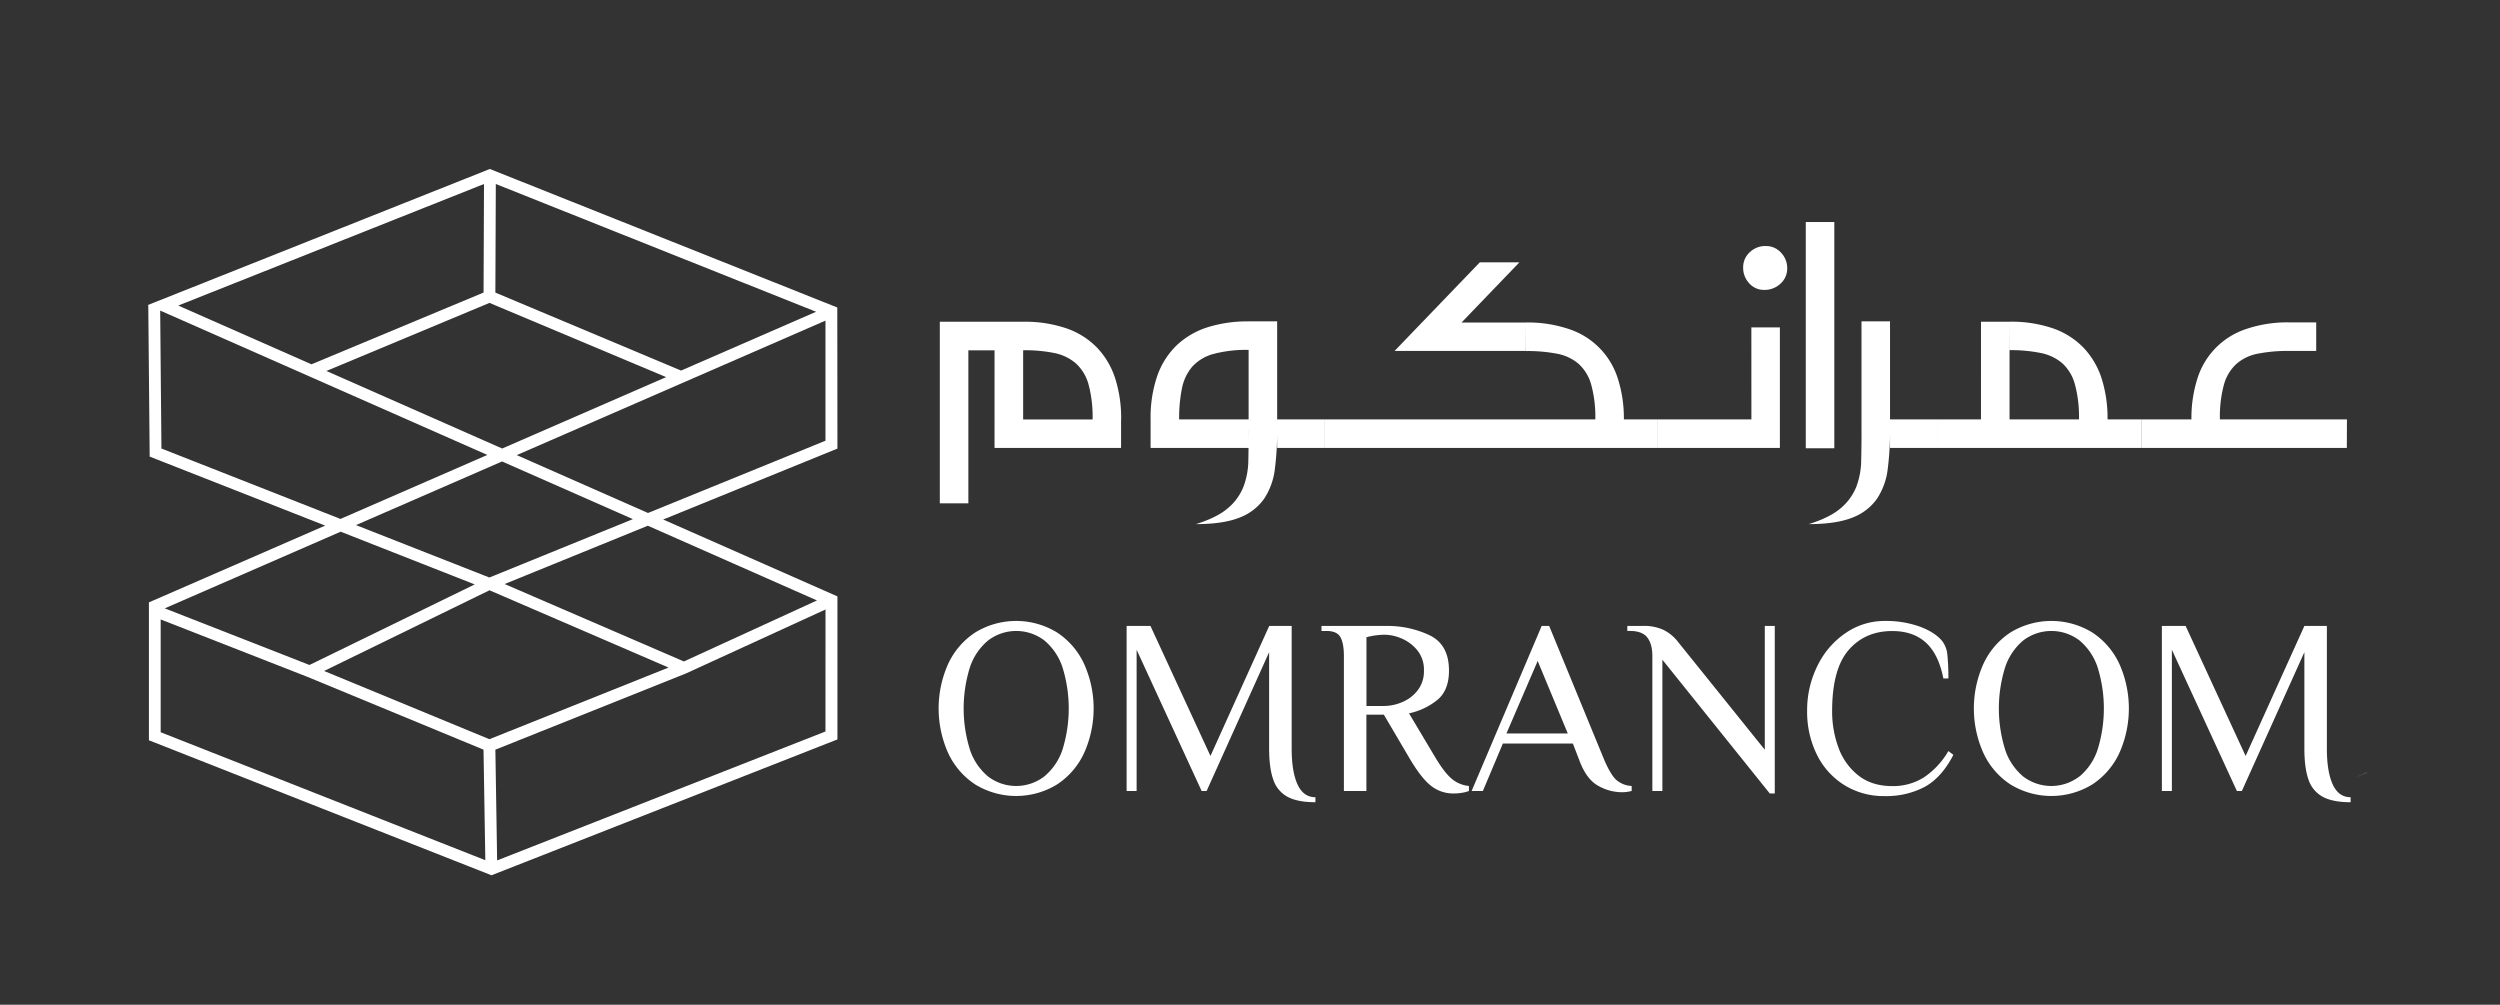 <svg id="Layer_1" data-name="Layer 1" xmlns="http://www.w3.org/2000/svg" viewBox="0 0 1080 434.04"><rect x="0" y="0" width="1080" height="434.04" fill="#333333" stroke="none"/><defs><style>.cls-1{fill:#666;}.cls-2{fill:#fff;}</style></defs><path class="cls-1" d="M1022.36,333.64l-4.89,2.25,5.24-2.09Z"/><path class="cls-2" d="M406,139h12.33v78.45H406Zm12.33,0h11.31v12.33H418.33Zm11.31,0H442v42.2H429.64Zm0,42.2H484.3V193.5H429.64ZM442,139a55.28,55.28,0,0,1,18.85,2.9,33.79,33.79,0,0,1,13.2,8.41,34.69,34.69,0,0,1,7.75,13.27,56.59,56.59,0,0,1,2.54,17.62H472a53.76,53.76,0,0,0-1.74-15.08A19,19,0,0,0,464.8,157a20.36,20.36,0,0,0-9.35-4.5A64.31,64.31,0,0,0,442,151.31Z"/><path class="cls-2" d="M497.06,181.18a55.24,55.24,0,0,1,2.9-18.85,33.68,33.68,0,0,1,8.41-13.2,34.67,34.67,0,0,1,13.34-7.76,57.33,57.33,0,0,1,17.69-2.53v12.32a54.54,54.54,0,0,0-15.15,1.74,19,19,0,0,0-9.14,5.44,20.45,20.45,0,0,0-4.49,9.35,64.31,64.31,0,0,0-1.23,13.49Zm0,12.32V181.18H539.4V193.5Zm54.67-7.68a126.31,126.31,0,0,1-1,16.82,29.3,29.3,0,0,1-4.64,12.83,22.81,22.81,0,0,1-10.58,8.12q-7,2.82-18.85,2.83,9.27-2.91,13.92-7a23.27,23.27,0,0,0,6.59-9.14,33.14,33.14,0,0,0,2.11-11.24q.13-6.17.14-13.26Zm-12.33,0v-47h12.33v47Zm12.33,7.68V181.18H572V193.5Z"/><path class="cls-2" d="M572,181.18H715.86V193.5H572Zm67.28-67.86h17.11L619.58,151.6H602.47Zm-8,26h27.84V151.6H619.58Zm27.84,0a55.28,55.28,0,0,1,18.85,2.9,32.83,32.83,0,0,1,21,21.53,56.17,56.17,0,0,1,2.54,17.48H689.18a53.22,53.22,0,0,0-1.74-14.94,19.06,19.06,0,0,0-5.43-9.06,19.83,19.83,0,0,0-9.36-4.42,67.47,67.47,0,0,0-13.48-1.16Z"/><path class="cls-2" d="M715.86,181.18h40.75V193.5H715.86Zm39.73-58.87a9.68,9.68,0,0,1-2.54-6.89,8.71,8.71,0,0,1,3-6.6,9.63,9.63,0,0,1,6.88-2.53,8.67,8.67,0,0,1,6.6,3,9.56,9.56,0,0,1,2.54,6.81,8.67,8.67,0,0,1-3,6.53,10,10,0,0,1-6.89,2.61A8.51,8.51,0,0,1,755.59,122.31Zm1,19.14h12.32V193.5H756.61Z"/><path class="cls-2" d="M792.42,193.65H780.1V95.92h12.32Z"/><path class="cls-2" d="M816.49,185.82a128.12,128.12,0,0,1-1,16.82,29.42,29.42,0,0,1-4.64,12.83,22.84,22.84,0,0,1-10.59,8.12q-7,2.82-18.85,2.83,9.29-2.91,13.92-7a23.4,23.4,0,0,0,6.6-9.14,33.39,33.39,0,0,0,2.1-11.24q.15-6.17.15-13.26Zm-12.32,0v-47h12.32v47Zm12.32,7.68V181.18h20.3V193.5Z"/><path class="cls-2" d="M836.79,181.18H925V193.5H836.79Zm19-42.2h12.33v42.2H855.78Zm12.33,0a55.28,55.28,0,0,1,18.85,2.9,33.75,33.75,0,0,1,13.19,8.41,34.71,34.71,0,0,1,7.76,13.27,56.59,56.59,0,0,1,2.54,17.62H898.12a53.76,53.76,0,0,0-1.74-15.08A19,19,0,0,0,891,157a20.4,20.4,0,0,0-9.36-4.5,64.21,64.21,0,0,0-13.48-1.23Z"/><path class="cls-2" d="M1013.83,193.5H925V181.18h88.88ZM989,151.6a67.57,67.57,0,0,0-13.49,1.16,19.79,19.79,0,0,0-9.35,4.42,19,19,0,0,0-5.44,9.06A53.22,53.22,0,0,0,959,181.18H946.7a56.18,56.18,0,0,1,2.53-17.48,32.82,32.82,0,0,1,21-21.53,55.24,55.24,0,0,1,18.85-2.9Zm11.6,0H989V139.27h11.6Z"/><path class="cls-2" d="M421.31,338.89a32.52,32.52,0,0,1-11.72-13.61,47.12,47.12,0,0,1,0-38.45,32.58,32.58,0,0,1,11.72-13.61,33.86,33.86,0,0,1,35.32,0,32.56,32.56,0,0,1,11.71,13.61,47,47,0,0,1,0,38.45,32.49,32.49,0,0,1-11.71,13.61,33.86,33.86,0,0,1-35.32,0Zm29.81-3.46A25.39,25.39,0,0,0,459,323.82a59.79,59.79,0,0,0,0-35.53,25.5,25.5,0,0,0-7.83-11.61,20.05,20.05,0,0,0-24.3,0A25.5,25.5,0,0,0,419,288.29a59.79,59.79,0,0,0,0,35.53,25.39,25.39,0,0,0,7.83,11.61,20,20,0,0,0,24.3,0Z"/><path class="cls-2" d="M556.15,344.18a13.06,13.06,0,0,1-6.1-7.4q-1.78-5-1.79-13.45V281.75l-27,59.95H519.1l-28.08-61v61H486.7V270.41H497l25.92,56.17,25.38-56.17H558v52.92q0,10.05,2.54,15.56t7.72,5.51v2.16Q560.47,346.56,556.15,344.18Z"/><path class="cls-2" d="M618.08,339.37q-4.26-3.39-9.44-12.25l-10.81-18.37h-7.55V341.7h-9.72V283.37c0-3.67-.51-6.38-1.52-8.15s-3-2.64-6-2.64h-2.16v-2.17h28.08a42.47,42.47,0,0,1,18.58,4q8.43,4.05,8.42,15.29,0,8.42-4.91,12.58a28.94,28.94,0,0,1-12.36,5.88L620,327.12q4,6.69,7.18,9.34a13.5,13.5,0,0,0,7.4,3.08v2.16a12.93,12.93,0,0,1-2.81.75,21.43,21.43,0,0,1-3.78.33A15.41,15.41,0,0,1,618.08,339.37Zm-20-34.39a20.12,20.12,0,0,0,7.56-1.62,16.42,16.42,0,0,0,6.75-5.08,13.39,13.39,0,0,0,2.75-8.64,13.25,13.25,0,0,0-2.8-8.64,17.53,17.53,0,0,0-6.75-5.13,19.14,19.14,0,0,0-7.51-1.67,32.31,32.31,0,0,0-7.77,1.08V305Z"/><path class="cls-2" d="M690.28,339.37q-5.07-2.85-8.1-11.17l-2.7-7H649.24L640.6,341.7h-4.86L666,270.41h3.24L693,328.2q2.7,6.26,5.08,8.58a10.92,10.92,0,0,0,6.8,2.76v2.16a16.53,16.53,0,0,1-4.32.54A20.72,20.72,0,0,1,690.28,339.37Zm-13-22.51-13-31.32-13.5,31.32Z"/><path class="cls-2" d="M718.15,285v56.7h-4.33V283.37c0-3.45-.73-6.11-2.21-8s-4-2.8-7.5-2.8H703v-2.17h7a19.62,19.62,0,0,1,8.43,1.63,17.9,17.9,0,0,1,6.15,4.86l37.81,47V270.41h4.31v72.37h-2.16Z"/><path class="cls-2" d="M796.5,339a32.2,32.2,0,0,1-11.72-13.23,41.69,41.69,0,0,1-4.1-18.63,43,43,0,0,1,4.48-19.55,36.06,36.06,0,0,1,12.2-14.15,29.52,29.52,0,0,1,16.8-5.19,43.41,43.41,0,0,1,15.17,2.44q6.54,2.43,9.67,6.21a11.45,11.45,0,0,1,2.27,6,95.78,95.78,0,0,1,.43,10.21h-2.16q-2.06-10.49-7.56-15.5t-14.58-5q-11.67,0-18.79,8.2t-7.13,26.36A45,45,0,0,0,794.23,323,26.84,26.84,0,0,0,802.82,335q5.83,4.59,14.58,4.59a24.87,24.87,0,0,0,13.77-3.79,34.57,34.57,0,0,0,10.53-11.34l2.16,1.63q-5,9.72-12.26,13.77a35.51,35.51,0,0,1-17.44,4.05A32.11,32.11,0,0,1,796.5,339Z"/><path class="cls-2" d="M868.53,338.89a32.49,32.49,0,0,1-11.71-13.61,47,47,0,0,1,0-38.45,32.56,32.56,0,0,1,11.71-13.61,33.86,33.86,0,0,1,35.32,0,32.58,32.58,0,0,1,11.72,13.61,47.12,47.12,0,0,1,0,38.45,32.52,32.52,0,0,1-11.72,13.61,33.86,33.86,0,0,1-35.32,0Zm29.81-3.46a25.39,25.39,0,0,0,7.83-11.61,59.79,59.79,0,0,0,0-35.53,25.5,25.5,0,0,0-7.83-11.61,20.05,20.05,0,0,0-24.3,0,25.5,25.5,0,0,0-7.83,11.61,59.79,59.79,0,0,0,0,35.53A25.39,25.39,0,0,0,874,335.43a20,20,0,0,0,24.3,0Z"/><path class="cls-2" d="M1003.37,344.18a13.1,13.1,0,0,1-6.1-7.4q-1.78-5-1.78-13.45V281.75l-27,59.95h-2.16l-28.08-61v61h-4.32V270.41h10.26l25.92,56.17,25.38-56.17h9.72v52.92q0,10.05,2.54,15.56t7.72,5.51v2.16Q1007.69,346.56,1003.37,344.18Z"/><path class="cls-2" d="M361.71,132.84,211.61,73,63.8,131.8l.32.14h-.06l.6,65.31,75.81,29.81-76,33.11-.14-.05V319.8l148,58.32,149.44-58.69V257.64l-75.28-33.21,75.28-30.64ZM141,160.26l70.46-29.41,76.3,32.06-70.82,30.85Zm132.41,64-62,25.23-57.63-22.65,63.1-27.49ZM214,126.4l.19-46.91,138.36,55.19-58.34,25.41Zm-4.91-46.91-.19,46.89-74.35,31L77,132ZM69.74,193.76l-.54-59.59,141.34,62.36-63.46,27.65Zm77.43,35.93,57.91,22.78-71.39,34.8L71.17,262.81ZM69.41,316.33V267.6l63.41,24.81,76.06,31.44.78,47.76Zm142,3L140,289.86,211.46,255l77.34,33.38ZM356.6,316l-141.84,55.7L214,323.85l82.53-33,5.22-2.4,54.87-25.15Zm-3.67-56.61-57.5,26.36L218,252.3l61.86-25.19Zm3.67-69-76.67,31.22-56.69-25,133.36-58.1Z"/></svg>